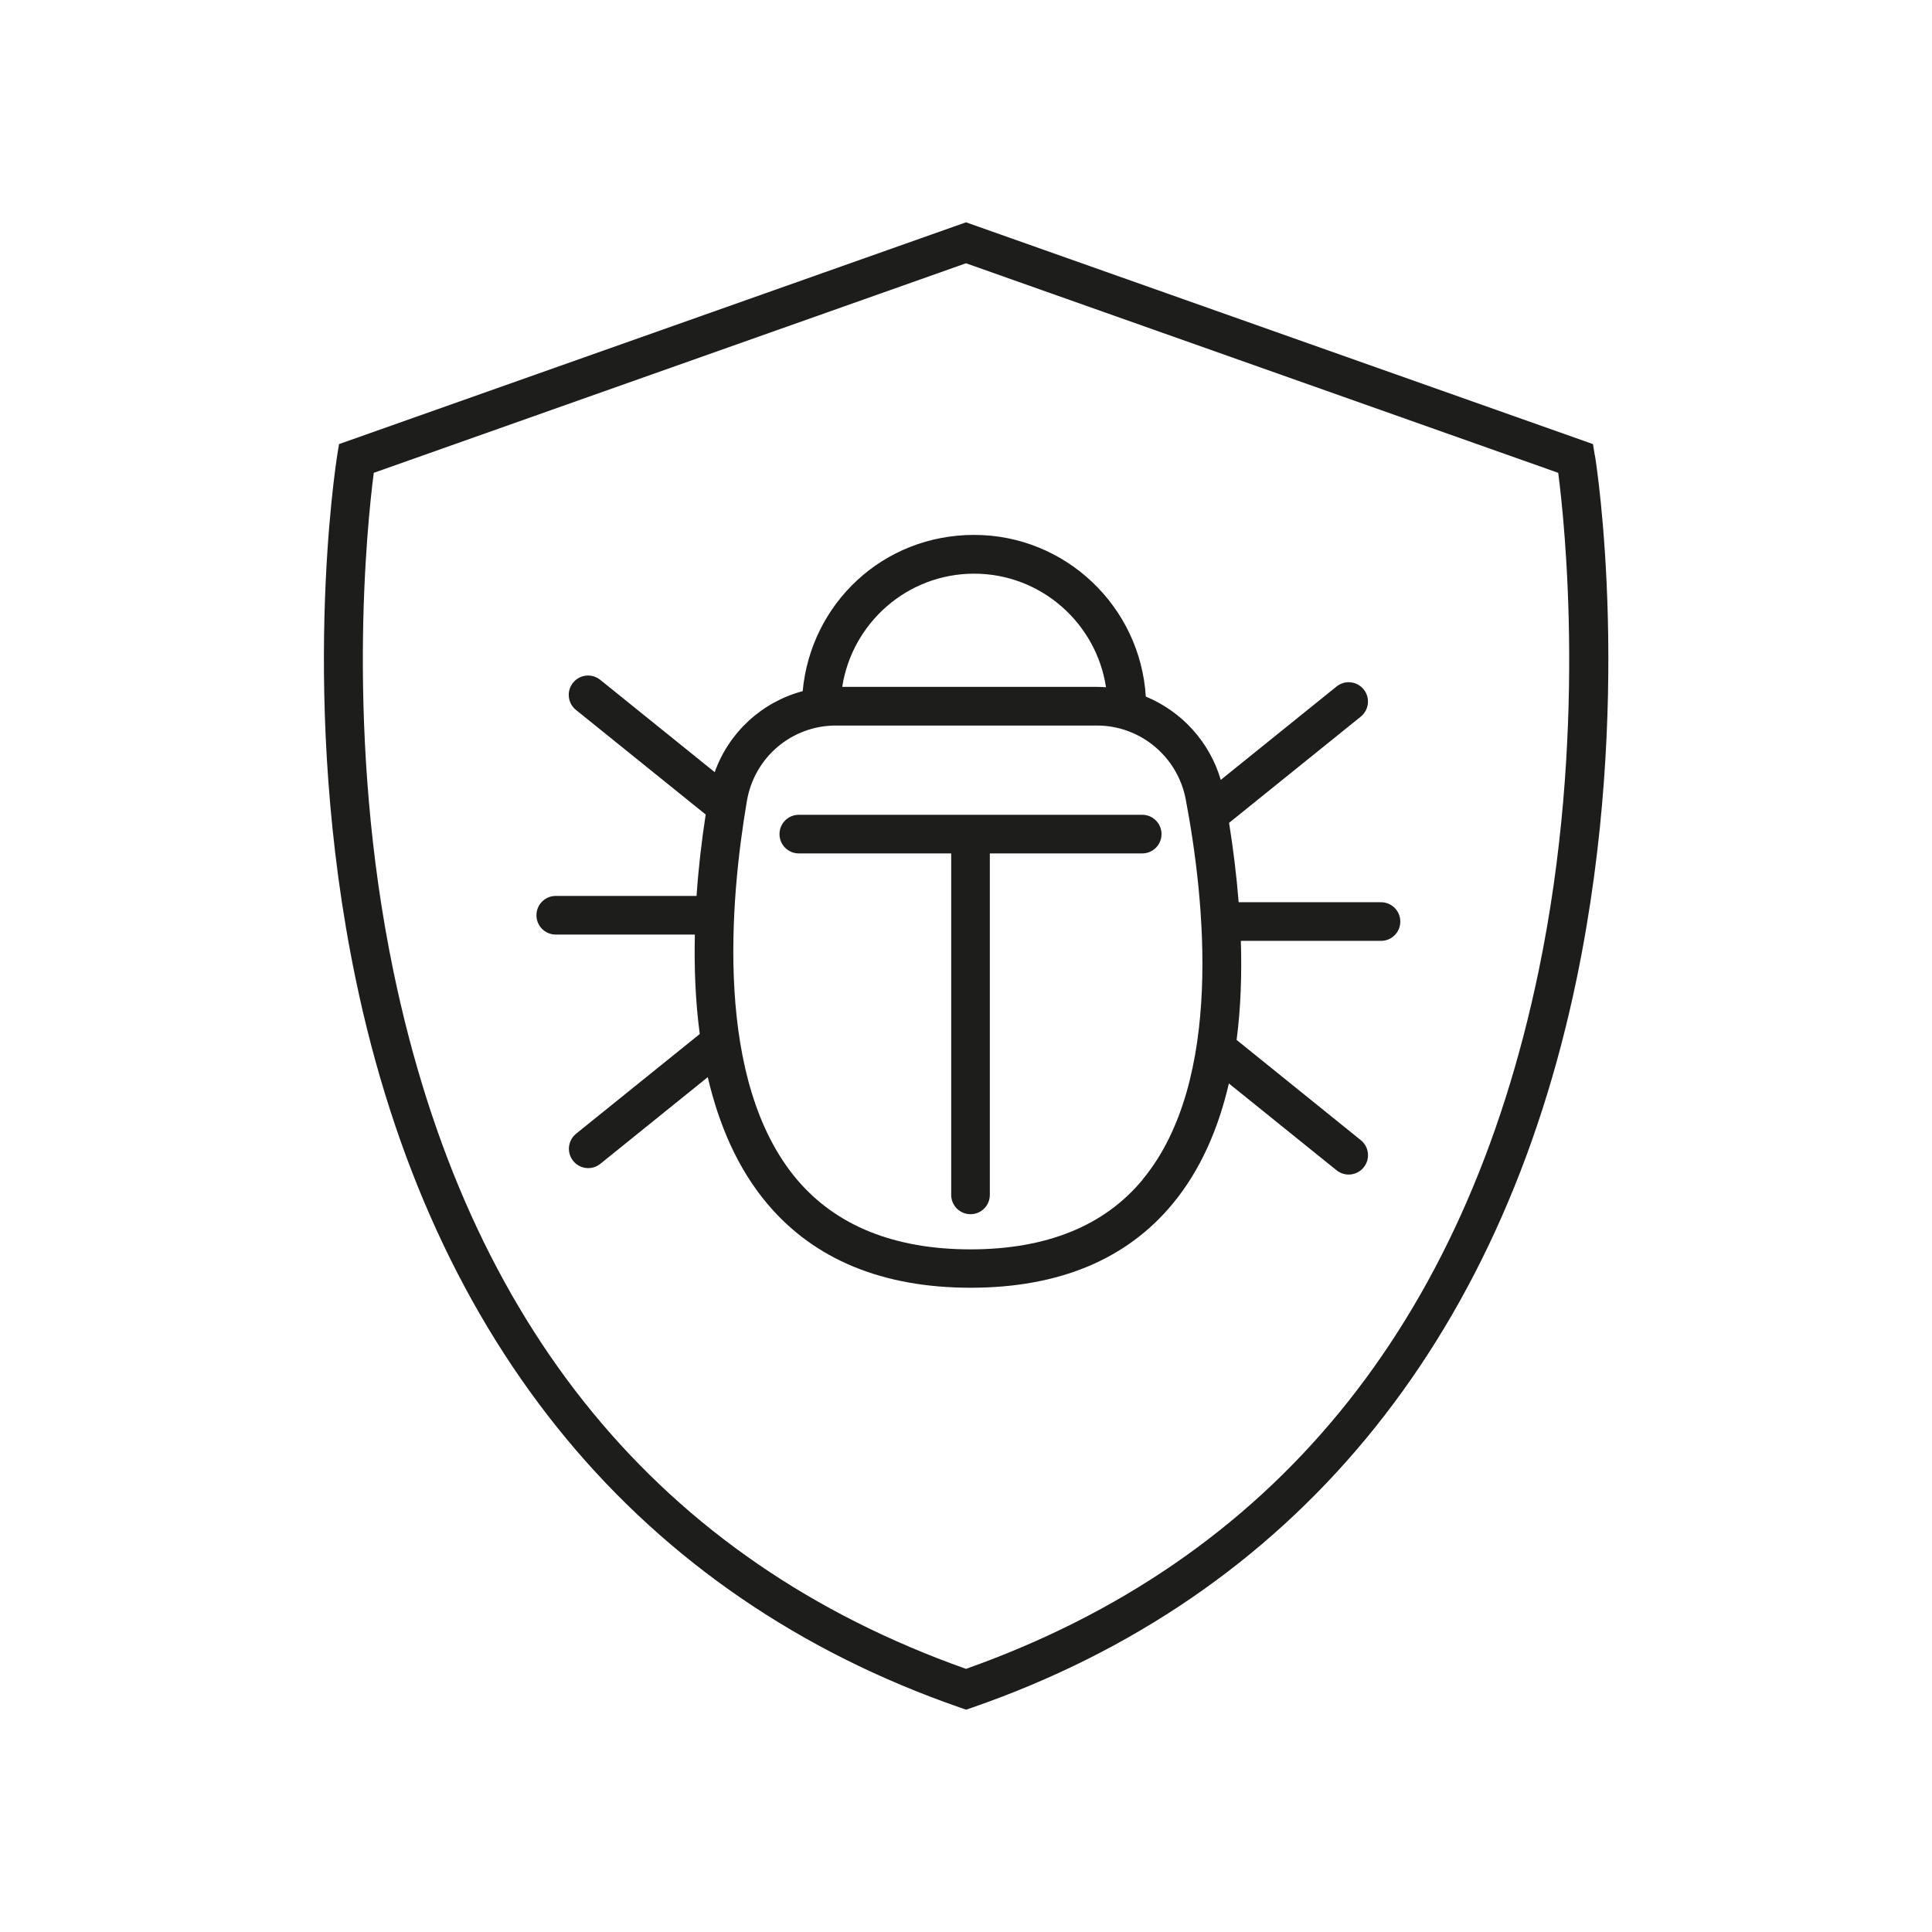 <?xml version="1.0" encoding="UTF-8"?>
<svg id="Ebene_1" data-name="Ebene 1" xmlns="http://www.w3.org/2000/svg" viewBox="0 0 150 150">
  <defs>
    <style>
      .cls-1 {
        fill: #1d1d1b;
        stroke-width: 0px;
      }
    </style>
  </defs>
  <path class="cls-1" d="M123.82,35.36l-.14-.88-48.68-17.22-48.68,17.22-.14.88c-.12.78-3,19.25,1.42,40.59,5.89,28.43,22.11,48.01,46.92,56.62l.49.17.49-.17c24.81-8.61,41.03-28.19,46.92-56.62,4.42-21.34,1.54-39.81,1.41-40.59ZM119.45,75.43c-5.72,27.49-20.67,45.71-44.45,54.14-23.78-8.43-38.74-26.64-44.45-54.14-3.79-18.25-2.04-34.8-1.53-38.72l45.98-16.27,45.98,16.27c.51,3.92,2.27,20.47-1.53,38.72Z"/>
  <g>
    <path class="cls-1" d="M95.42,63.89l10.23-8.25c.64-.52.75-1.46.23-2.11h0c-.52-.65-1.46-.75-2.11-.23l-8.99,7.25c-.87-2.97-3.05-5.32-5.82-6.47-.43-6.99-6.24-12.55-13.33-12.55s-12.68,5.34-13.31,12.13c-3.15.84-5.72,3.18-6.83,6.29l-8.89-7.17c-.65-.52-1.59-.42-2.11.23h0c-.52.64-.42,1.59.23,2.11l10.07,8.12c-.31,2.01-.56,4.14-.71,6.32h-10.93c-.83,0-1.5.67-1.5,1.5h0c0,.83.67,1.5,1.5,1.5h10.8c-.06,2.58.04,5.19.38,7.72l-9.6,7.74c-.64.52-.75,1.46-.23,2.11h0c.52.65,1.46.75,2.11.23l8.34-6.73c.86,3.68,2.31,7.09,4.64,9.85,3.64,4.31,8.94,6.5,15.77,6.5s12.1-2.19,15.67-6.5c2.19-2.64,3.57-5.87,4.38-9.36l8.36,6.74c.65.52,1.59.42,2.11-.23h0c.52-.64.42-1.59-.23-2.11l-9.64-7.78c.33-2.52.41-5.11.33-7.69h10.88c.83,0,1.5-.67,1.5-1.5h0c0-.83-.67-1.5-1.5-1.5h-11.05c-.17-2.13-.43-4.21-.75-6.2ZM75.63,44.54c5.19,0,9.49,3.84,10.24,8.82-.23-.02-.46-.03-.7-.03h-19.78c.77-4.97,5.06-8.79,10.24-8.79ZM88.71,91.59c-2.97,3.59-7.47,5.41-13.36,5.41s-10.44-1.83-13.48-5.43c-6.44-7.63-5.19-21.69-3.88-29.39.58-3.39,3.48-5.85,6.91-5.85h20.27c3.36,0,6.26,2.41,6.89,5.73,1.47,7.74,2.99,21.87-3.35,29.52Z"/>
    <path class="cls-1" d="M62.02,66.26h11.83v26.51c0,.83.67,1.5,1.5,1.5h0c.83,0,1.5-.67,1.5-1.5v-26.51h11.83c.83,0,1.5-.67,1.5-1.5h0c0-.83-.67-1.5-1.5-1.5h-26.66c-.83,0-1.5.67-1.5,1.5h0c0,.83.67,1.5,1.5,1.5Z"/>
  </g>
</svg>